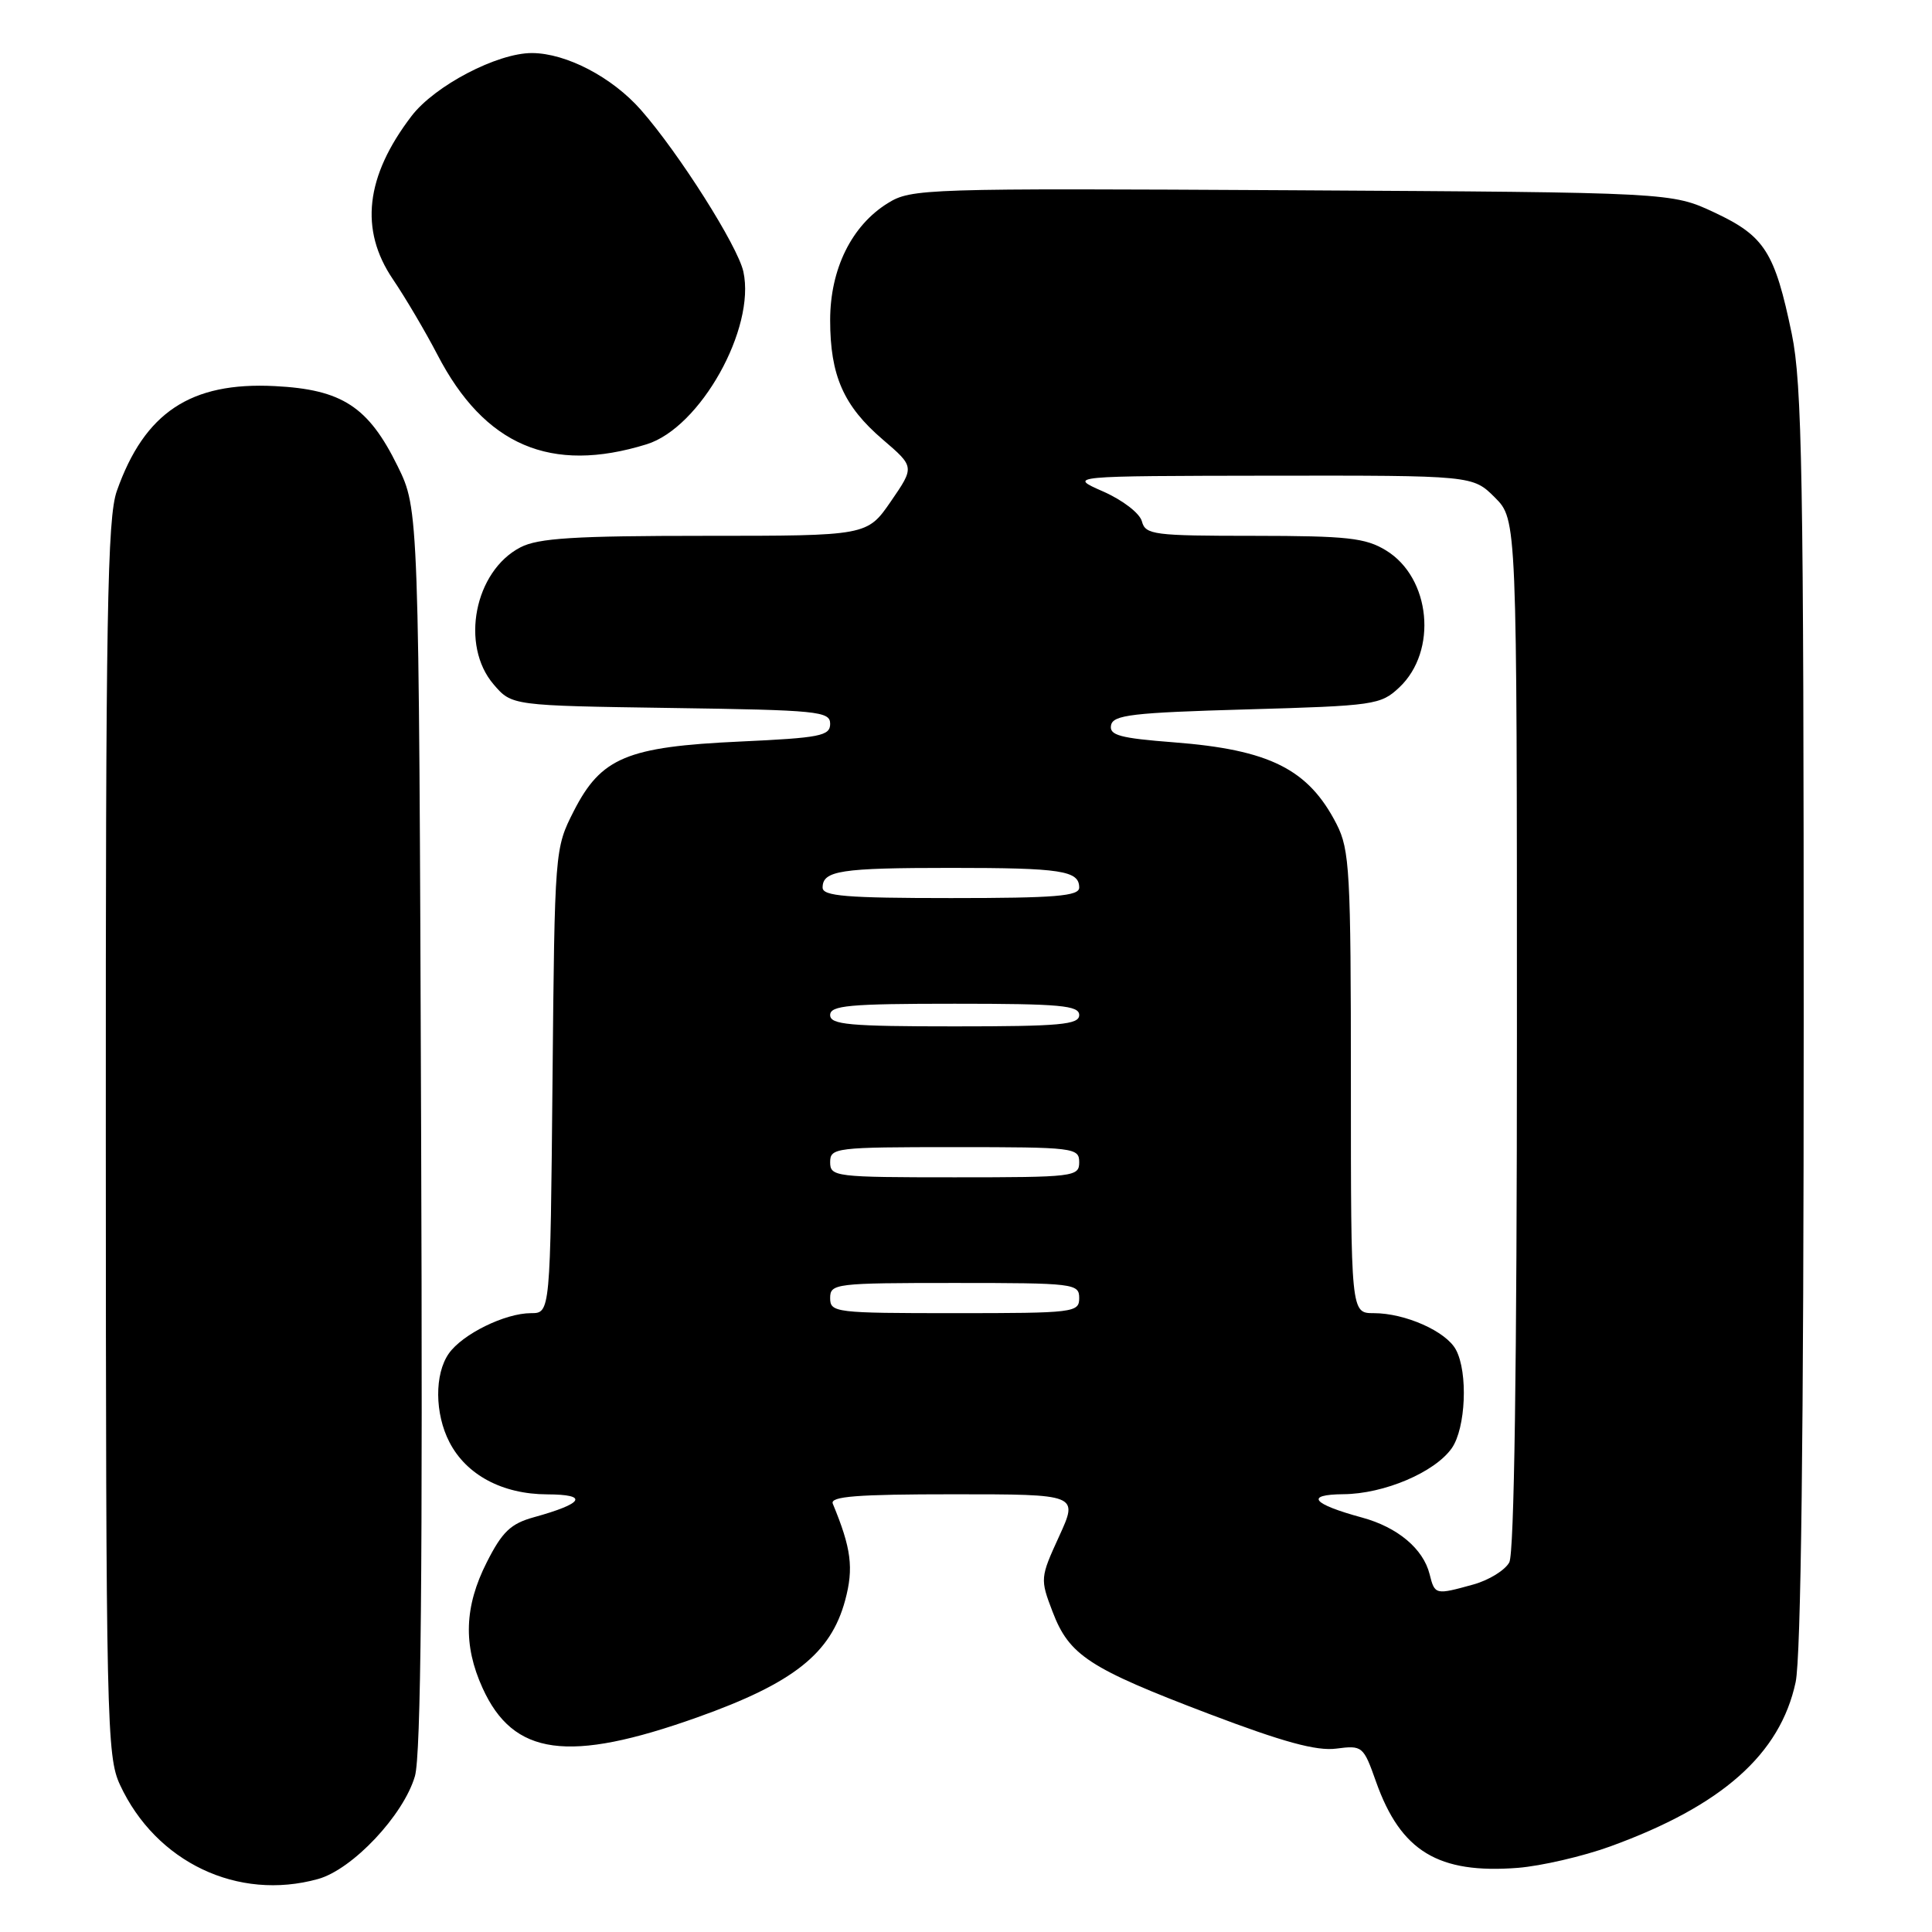 <?xml version="1.0" encoding="UTF-8" standalone="no"?>
<!DOCTYPE svg PUBLIC "-//W3C//DTD SVG 1.1//EN" "http://www.w3.org/Graphics/SVG/1.1/DTD/svg11.dtd" >
<svg xmlns="http://www.w3.org/2000/svg" xmlns:xlink="http://www.w3.org/1999/xlink" version="1.1" viewBox="0 0 256 256">
 <g >
 <path fill="currentColor"
d=" M 42.14 248.98 C 46.71 247.71 53.47 240.53 54.98 235.35 C 55.78 232.61 56.02 207.94 55.80 149.50 C 55.50 67.50 55.50 67.50 52.69 61.77 C 48.81 53.88 45.33 51.61 36.41 51.16 C 25.26 50.59 19.15 54.65 15.48 65.06 C 14.22 68.63 14.00 81.35 14.02 150.88 C 14.04 228.26 14.14 232.71 15.90 236.50 C 20.66 246.76 31.52 251.93 42.14 248.98 Z  M 213.37 244.66 C 228.17 239.28 235.88 232.45 237.93 222.90 C 238.64 219.57 239.00 190.18 239.00 134.91 C 239.00 63.07 238.79 50.89 237.42 44.24 C 235.17 33.39 233.83 31.28 227.18 28.16 C 221.50 25.50 221.50 25.50 171.18 25.21 C 122.45 24.94 120.75 24.99 117.64 26.92 C 112.85 29.88 110.00 35.65 110.00 42.42 C 110.00 49.76 111.78 53.80 116.97 58.24 C 121.19 61.86 121.19 61.86 118.05 66.43 C 114.90 71.00 114.90 71.00 93.40 71.00 C 76.14 71.00 71.32 71.30 68.97 72.52 C 62.87 75.67 60.95 85.50 65.41 90.69 C 67.82 93.50 67.82 93.50 88.91 93.81 C 108.42 94.09 110.00 94.25 110.00 95.91 C 110.00 97.51 108.68 97.77 98.03 98.26 C 83.06 98.95 79.65 100.38 76.03 107.47 C 73.51 112.43 73.50 112.53 73.21 143.22 C 72.92 174.00 72.92 174.00 70.36 174.00 C 66.92 174.00 61.27 176.78 59.47 179.35 C 57.56 182.07 57.60 187.32 59.55 191.09 C 61.79 195.44 66.57 197.99 72.50 198.01 C 78.05 198.03 77.37 199.21 70.75 201.04 C 67.67 201.89 66.55 202.96 64.50 207.01 C 61.53 212.87 61.35 217.98 63.94 223.67 C 68.02 232.66 75.29 233.65 92.39 227.56 C 105.15 223.02 110.09 219.10 111.99 212.04 C 113.14 207.77 112.80 205.16 110.35 199.25 C 109.95 198.28 113.53 198.00 126.36 198.00 C 142.89 198.00 142.89 198.00 140.34 203.57 C 137.83 209.05 137.81 209.22 139.47 213.56 C 141.68 219.35 144.27 221.04 160.17 227.09 C 170.02 230.83 174.43 232.04 177.06 231.70 C 180.53 231.25 180.66 231.36 182.34 236.11 C 185.61 245.31 190.58 248.32 201.13 247.50 C 204.22 247.25 209.73 245.98 213.37 244.66 Z  M 85.68 58.87 C 92.78 56.68 100.15 43.52 98.50 35.99 C 97.75 32.59 89.98 20.32 84.93 14.57 C 81.12 10.23 75.03 7.05 70.50 7.03 C 65.90 7.01 57.59 11.36 54.52 15.39 C 48.42 23.38 47.62 30.45 52.06 37.00 C 53.74 39.48 56.39 43.98 57.96 47.00 C 64.20 59.03 72.99 62.80 85.68 58.87 Z  M 189.43 208.59 C 188.59 205.22 185.19 202.37 180.50 201.09 C 173.85 199.28 172.85 198.04 178.00 197.99 C 183.40 197.95 190.12 195.09 192.37 191.89 C 194.22 189.24 194.54 181.87 192.92 178.85 C 191.62 176.41 186.20 174.00 182.03 174.00 C 179.00 174.00 179.00 174.00 179.00 143.46 C 179.00 115.47 178.84 112.61 177.11 109.21 C 173.38 101.92 168.25 99.34 155.51 98.36 C 148.38 97.81 146.96 97.42 147.22 96.10 C 147.48 94.73 150.05 94.43 165.18 94.00 C 182.13 93.52 182.95 93.40 185.41 91.09 C 190.53 86.27 189.59 76.55 183.65 72.93 C 180.93 71.27 178.53 71.01 166.16 71.00 C 152.87 71.00 151.78 70.86 151.31 69.09 C 151.03 68.01 148.77 66.27 146.16 65.12 C 141.50 63.07 141.50 63.07 168.33 63.03 C 195.15 63.00 195.15 63.00 198.08 65.92 C 201.00 68.85 201.00 68.85 201.00 136.99 C 201.00 181.03 200.64 205.80 199.99 207.02 C 199.43 208.06 197.29 209.38 195.24 209.95 C 190.19 211.35 190.12 211.34 189.43 208.59 Z  M 110.00 172.00 C 110.00 170.08 110.67 170.00 126.50 170.00 C 142.33 170.00 143.00 170.08 143.00 172.00 C 143.00 173.92 142.33 174.00 126.50 174.00 C 110.67 174.00 110.00 173.92 110.00 172.00 Z  M 110.00 154.00 C 110.00 152.08 110.67 152.00 126.50 152.00 C 142.33 152.00 143.00 152.08 143.00 154.00 C 143.00 155.92 142.33 156.00 126.50 156.00 C 110.67 156.00 110.00 155.92 110.00 154.00 Z  M 110.00 134.50 C 110.00 133.23 112.50 133.00 126.50 133.00 C 140.50 133.00 143.00 133.23 143.00 134.50 C 143.00 135.77 140.50 136.00 126.50 136.00 C 112.50 136.00 110.00 135.77 110.00 134.50 Z  M 109.00 117.61 C 109.00 115.36 111.38 115.00 126.00 115.00 C 140.62 115.00 143.00 115.36 143.00 117.61 C 143.00 118.74 139.86 119.00 126.00 119.00 C 112.14 119.00 109.00 118.74 109.00 117.61 Z "/>
</g>
</svg>